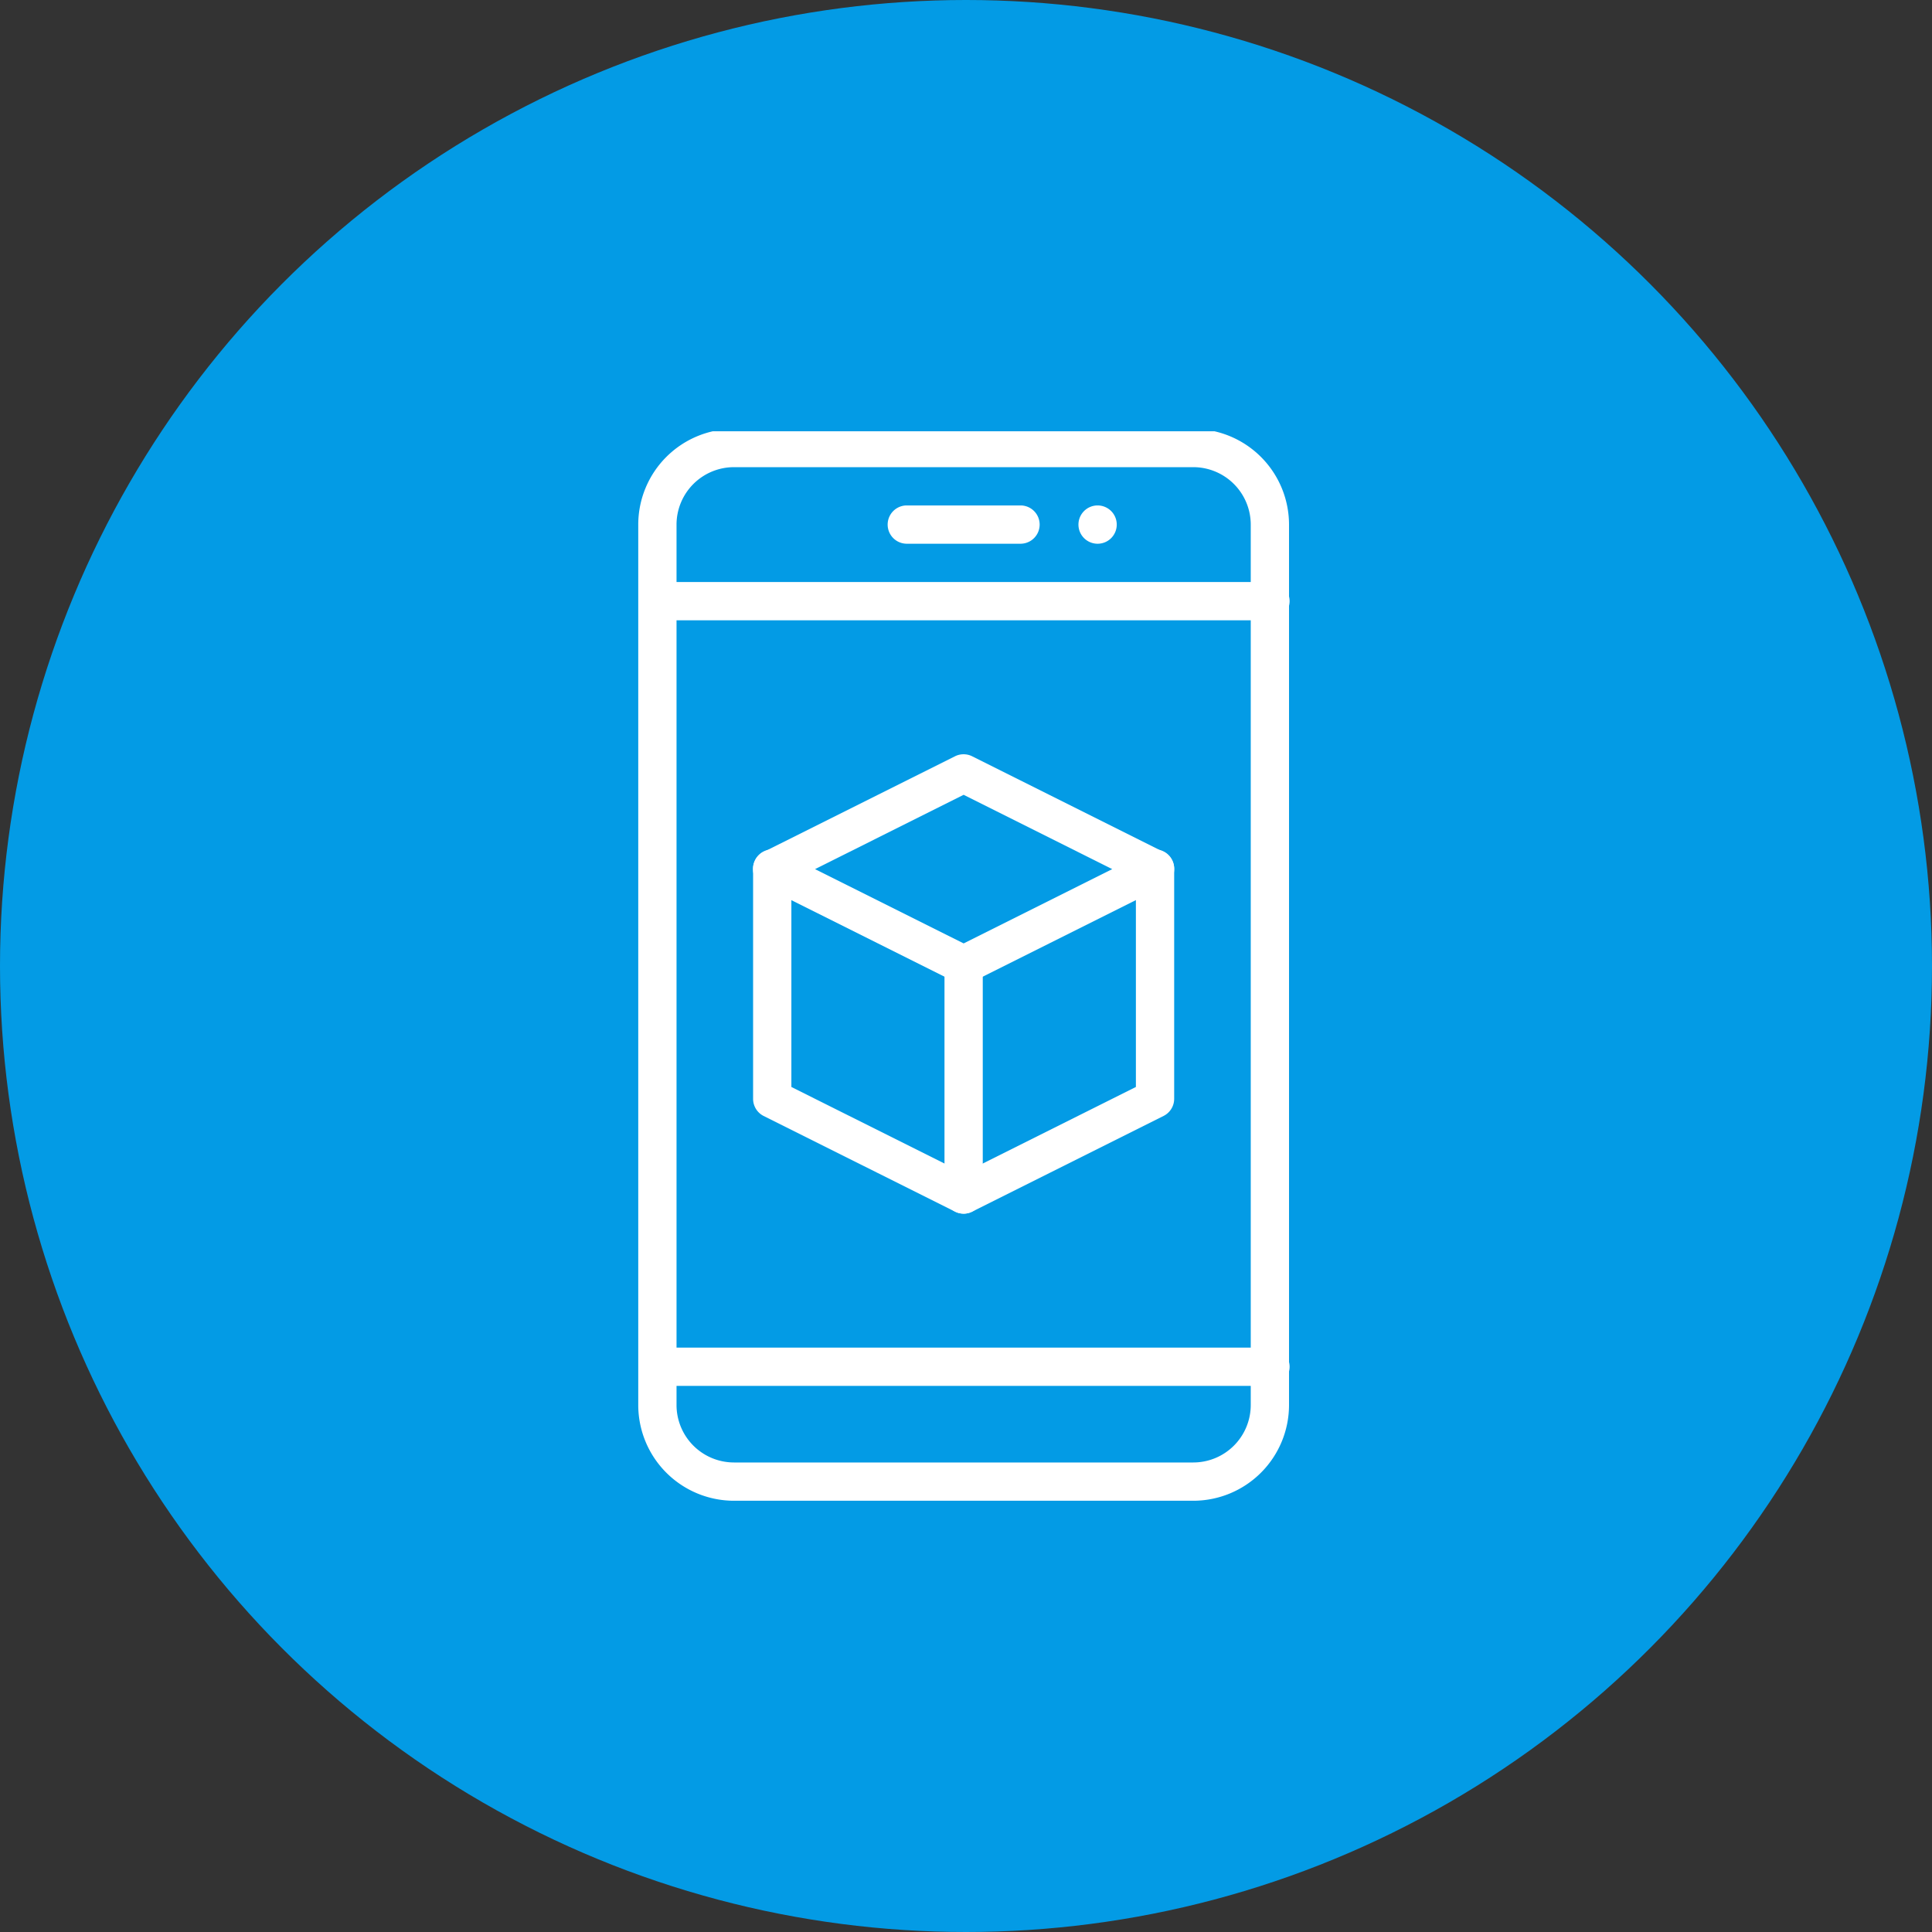 <svg xmlns="http://www.w3.org/2000/svg" xmlns:xlink="http://www.w3.org/1999/xlink" width="112" height="112" viewBox="0 0 112 112">
  <rect x="0" y="0" width="112" height="112" fill="#333333" stroke="none"/>
  <defs>
    <clipPath id="clip-path">
      <rect id="Rectángulo_36621" data-name="Rectángulo 36621" width="38" height="62" transform="translate(0 0.137)" fill="#fff"/>
    </clipPath>
  </defs>
  <g id="Grupo_141357" data-name="Grupo 141357" transform="translate(-13767 9643)">
    <circle id="Elipse_4805" data-name="Elipse 4805" cx="56" cy="56" r="56" transform="translate(13767 -9643)" fill="#039be5"/>
    <g id="Grupo_141300" data-name="Grupo 141300" transform="translate(13804 -9618.137)">
      <g id="Grupo_141299" data-name="Grupo 141299" clip-path="url(#clip-path)">
        <path id="Trazado_118341" data-name="Trazado 118341" d="M32.178,62.137H5.548A5.554,5.554,0,0,1,0,56.589V5.548A5.554,5.554,0,0,1,5.548,0h26.63a5.554,5.554,0,0,1,5.548,5.548V56.589a5.554,5.554,0,0,1-5.548,5.548M5.548,2.219A3.333,3.333,0,0,0,2.219,5.548V56.589a3.333,3.333,0,0,0,3.329,3.329h26.63a3.333,3.333,0,0,0,3.329-3.329V5.548a3.333,3.333,0,0,0-3.329-3.329Z" fill="#fff"/>
        <path id="Trazado_118342" data-name="Trazado 118342" d="M20.767,6.219H14.11A1.11,1.11,0,0,1,14.11,4h6.658a1.11,1.11,0,0,1,0,2.219" transform="translate(1.425 0.438)" fill="#fff"/>
        <path id="Trazado_118343" data-name="Trazado 118343" d="M36.616,10.219H1.11A1.11,1.11,0,0,1,1.11,8H36.616a1.11,1.11,0,1,1,0,2.219" transform="translate(0 0.877)" fill="#fff"/>
        <path id="Trazado_118344" data-name="Trazado 118344" d="M36.616,50.219H1.11A1.11,1.11,0,0,1,1.11,48H36.616a1.11,1.11,0,1,1,0,2.219" transform="translate(0 5.26)" fill="#fff"/>
        <path id="Trazado_118345" data-name="Trazado 118345" d="M25.219,5.11a1.11,1.11,0,1,0-1.11,1.11,1.109,1.109,0,0,0,1.11-1.11" transform="translate(2.52 0.438)" fill="#fff"/>
        <path id="Trazado_118346" data-name="Trazado 118346" d="M18.205,30.315a1.116,1.116,0,0,1-.5-.117l-11.1-5.548a1.111,1.111,0,0,1,0-1.986l11.1-5.548a1.116,1.116,0,0,1,.993,0l11.1,5.548a1.11,1.11,0,0,1,0,1.986L18.7,30.2a1.115,1.115,0,0,1-.5.117M9.591,23.658l8.615,4.307,8.614-4.307L18.205,19.35Z" transform="translate(0.658 1.863)" fill="#fff"/>
        <path id="Trazado_118347" data-name="Trazado 118347" d="M18.205,43.082a1.111,1.111,0,0,1-.5-.117l-11.1-5.548A1.111,1.111,0,0,1,6,36.425V23.11a1.11,1.11,0,1,1,2.219,0V35.739l9.986,4.993,9.986-4.993V23.11a1.11,1.11,0,1,1,2.219,0V36.425a1.111,1.111,0,0,1-.614.993L18.7,42.966a1.111,1.111,0,0,1-.5.117" transform="translate(0.658 2.411)" fill="#fff"/>
        <path id="Trazado_118348" data-name="Trazado 118348" d="M17.11,42.534A1.109,1.109,0,0,1,16,41.425V28.11a1.11,1.11,0,0,1,2.219,0V41.425a1.109,1.109,0,0,1-1.11,1.11" transform="translate(1.753 2.959)" fill="#fff"/>
      </g>
    </g>
  </g>
</svg>
